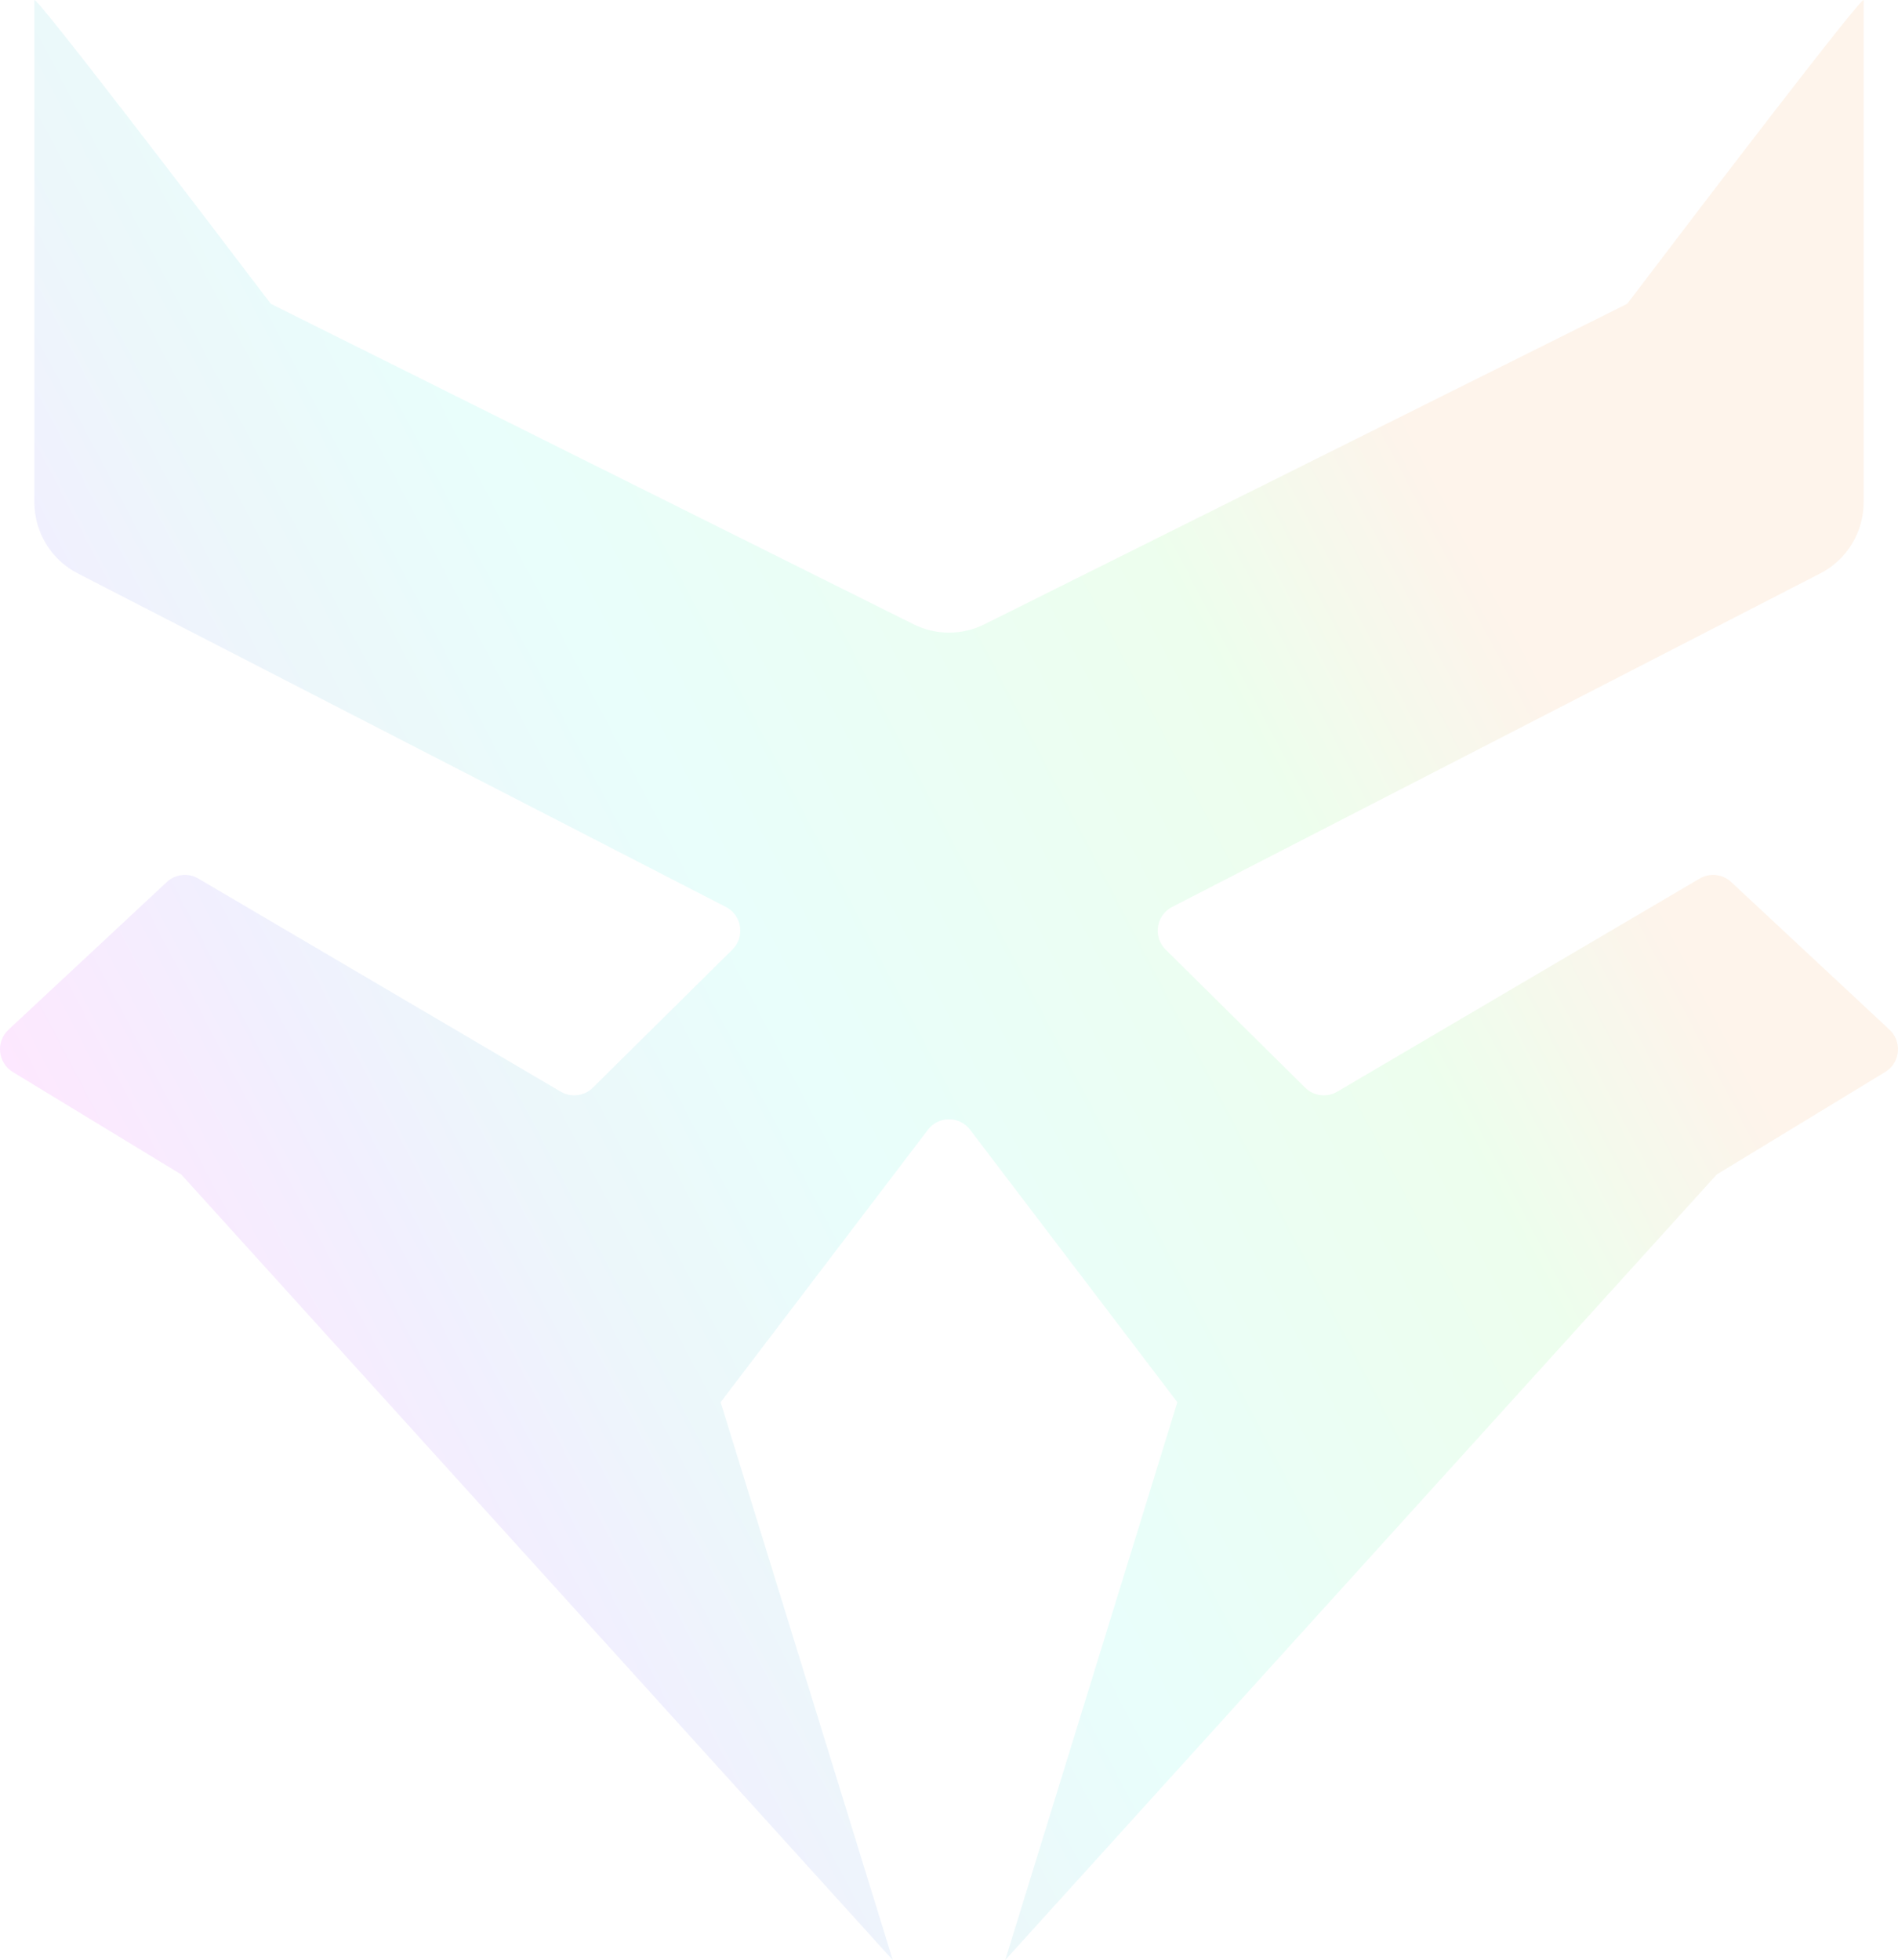 <svg width="370" height="382" viewBox="0 0 370 382" fill="none" xmlns="http://www.w3.org/2000/svg">
<path opacity="0.1" d="M52.787 59.207L178.091 121.667C182.443 123.836 187.557 123.836 191.909 121.667L317.213 59.207C332.575 38.958 363.298 -1.227 363.298 0.029V97.89C363.298 103.73 360.039 109.078 354.859 111.744L228.501 176.756C225.365 178.369 224.72 182.586 227.229 185.069L254.432 211.98C256.1 213.629 258.663 213.95 260.683 212.762L331.341 171.223C333.313 170.064 335.808 170.339 337.482 171.9L368.348 200.683C370.864 203.029 370.445 207.136 367.508 208.922L334.663 228.898L195.962 382L229.518 273.282L189.114 220.182C187.043 217.46 182.957 217.46 180.886 220.182L140.482 273.282L174.038 382L35.337 228.898L2.492 208.922C-0.445 207.136 -0.864 203.029 1.652 200.683L32.518 171.9C34.192 170.339 36.687 170.064 38.659 171.223L109.317 212.762C111.337 213.95 113.9 213.629 115.568 211.98L142.771 185.069C145.28 182.586 144.635 178.369 141.499 176.756L15.141 111.744C9.961 109.078 6.703 103.73 6.703 97.89V0.029C6.703 -1.227 37.425 38.958 52.787 59.207Z" fill="url(#paint0_linear_4589_30074)"/>
<defs>
<linearGradient id="paint0_linear_4589_30074" x1="4.018" y1="208.919" x2="267.331" y2="70.823" gradientUnits="userSpaceOnUse">
<stop stop-color="#ED1FFF"/>
<stop offset="0.164" stop-color="#7867FC"/>
<stop offset="0.292" stop-color="#46B5D4"/>
<stop offset="0.464" stop-color="#24FCDC"/>
<stop offset="0.821" stop-color="#52FA54"/>
<stop offset="1" stop-color="#F5923C"/>
</linearGradient>
</defs>
</svg>

